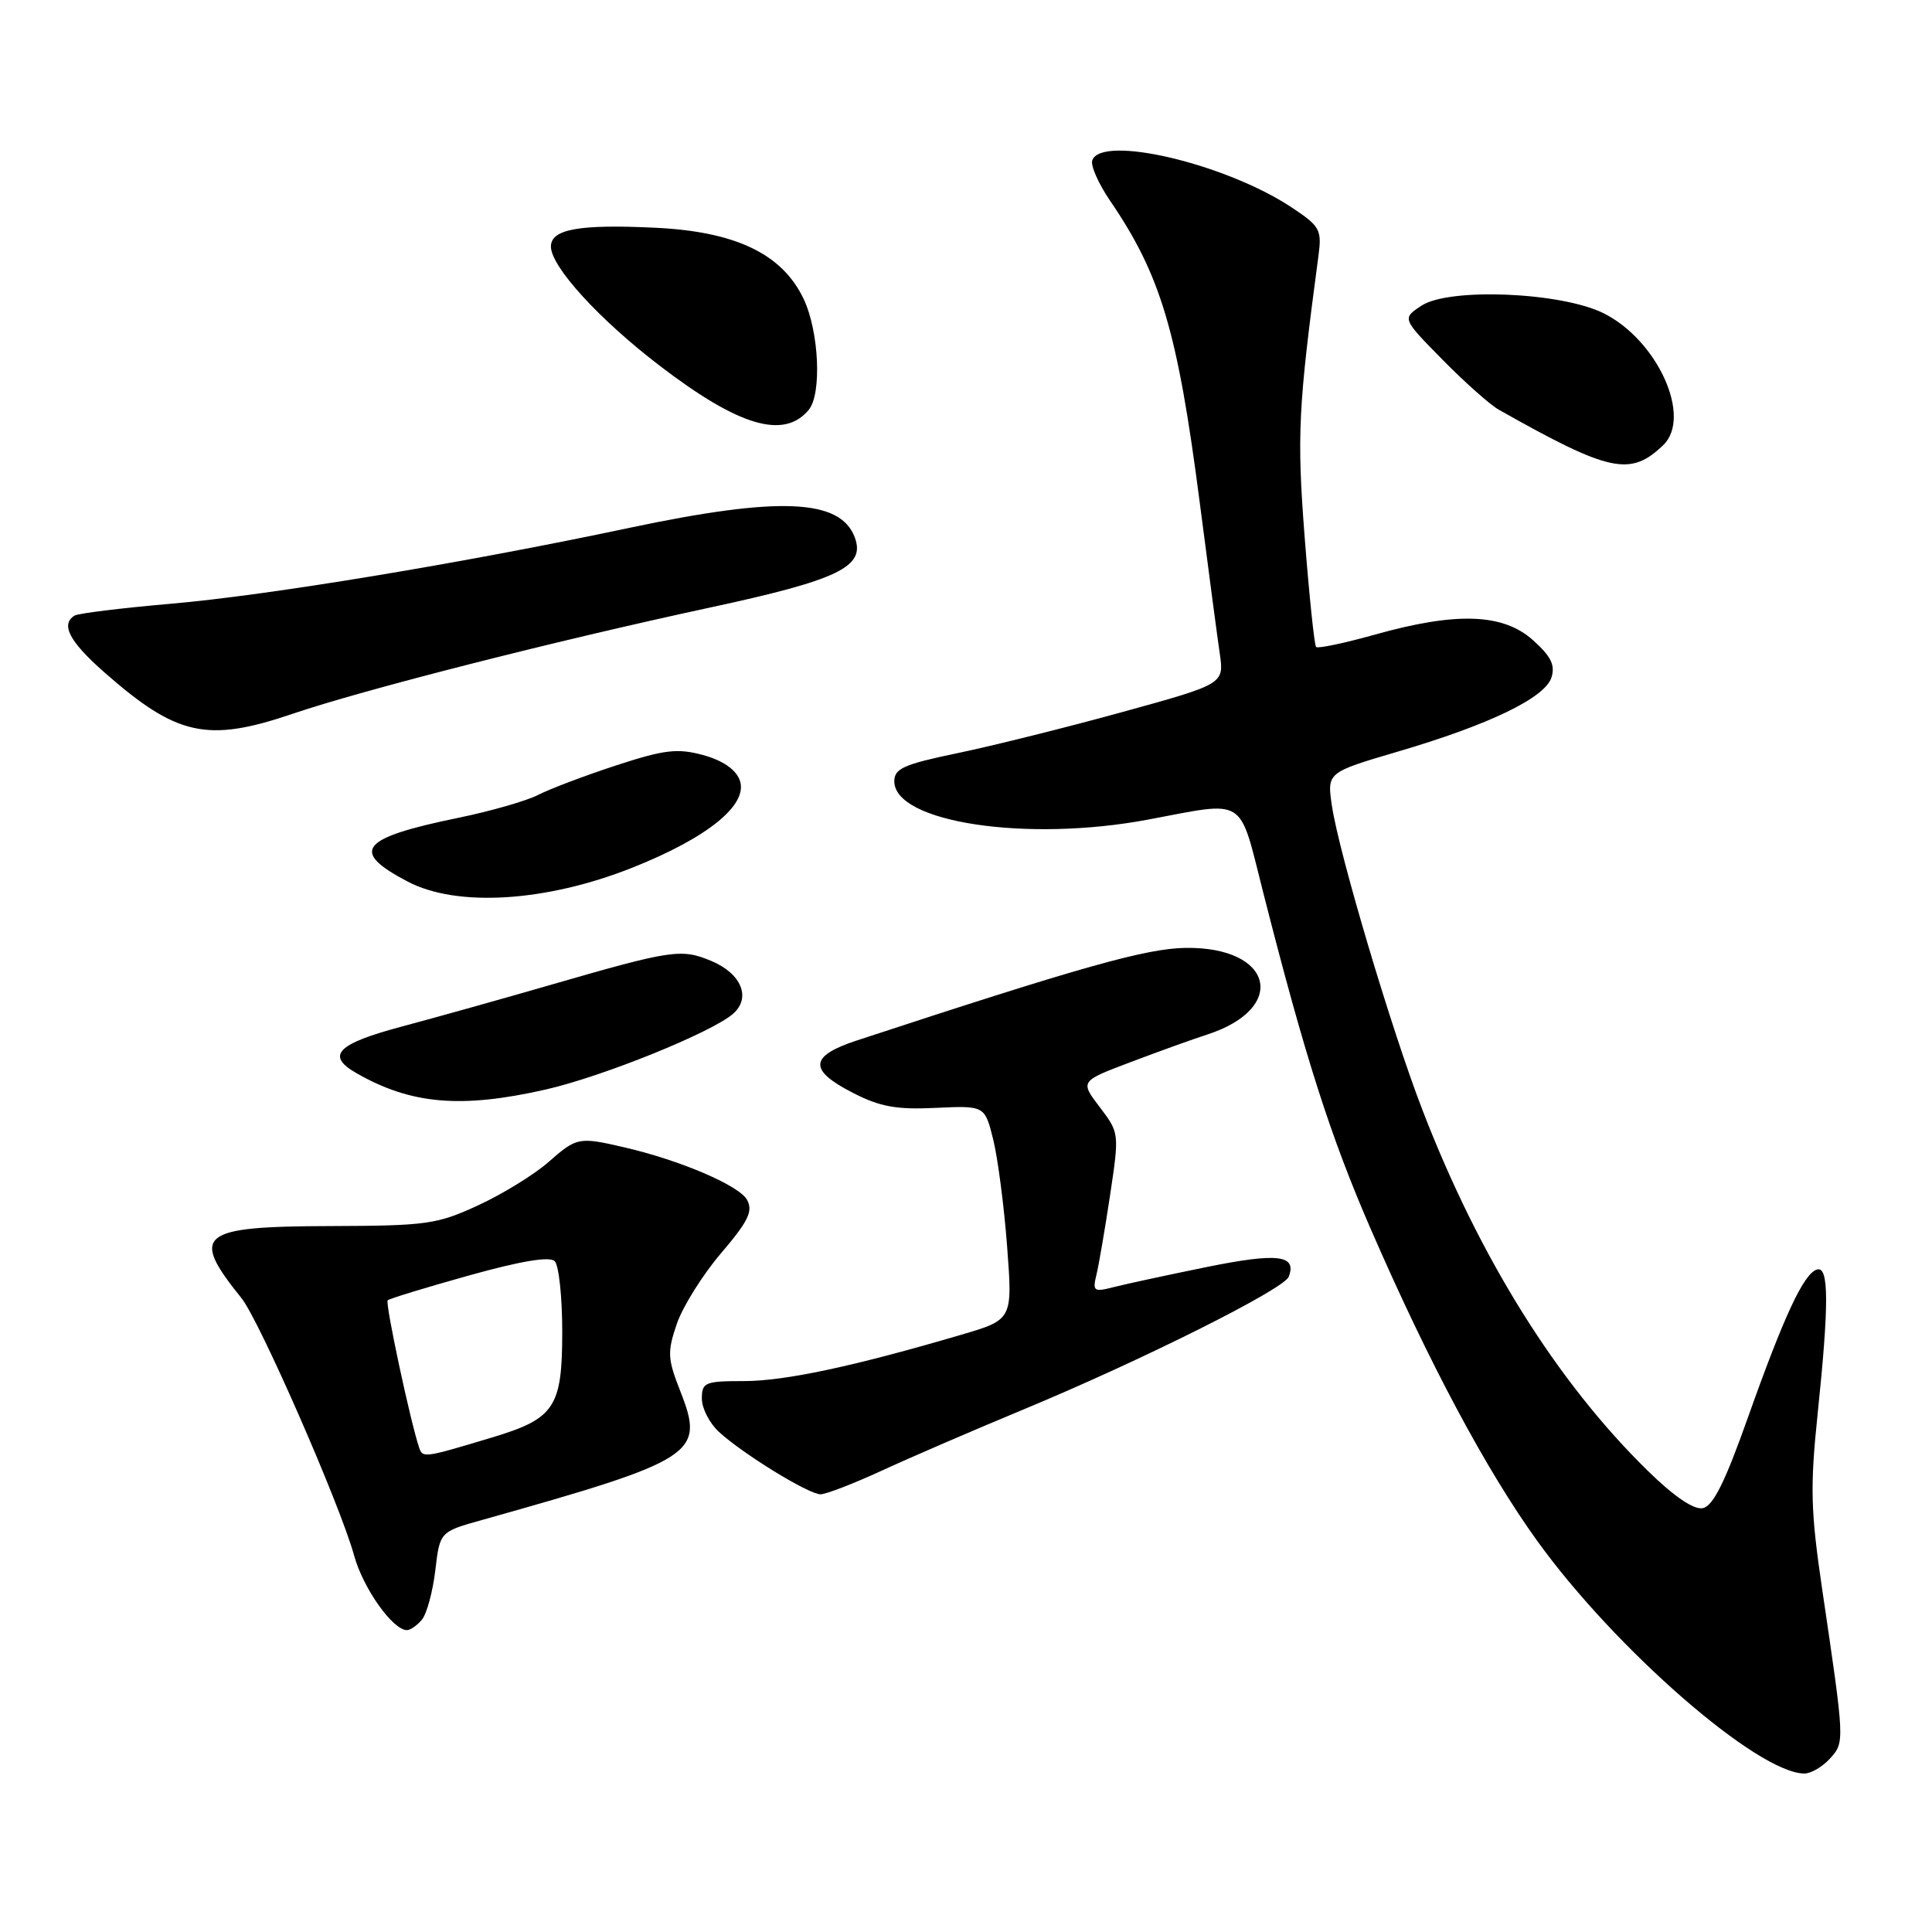 <?xml version="1.0" encoding="UTF-8" standalone="no"?>
<!DOCTYPE svg PUBLIC "-//W3C//DTD SVG 1.1//EN" "http://www.w3.org/Graphics/SVG/1.1/DTD/svg11.dtd" >
<svg xmlns="http://www.w3.org/2000/svg" xmlns:xlink="http://www.w3.org/1999/xlink" version="1.1" viewBox="0 0 256 256">
 <g >
 <path fill="currentColor"
d=" M 242.48 233.02 C 244.45 230.84 244.45 230.91 241.44 210.53 C 239.92 200.21 239.84 197.03 240.84 187.42 C 242.37 172.70 242.35 167.72 240.75 168.22 C 239.00 168.76 236.39 174.36 231.60 187.85 C 228.56 196.43 226.99 199.57 225.62 199.84 C 224.42 200.07 221.81 198.29 218.30 194.85 C 206.29 183.08 196.05 166.69 188.50 147.13 C 184.41 136.55 177.44 113.14 176.49 106.80 C 175.83 102.36 175.83 102.36 185.16 99.61 C 197.35 96.03 204.72 92.47 205.58 89.76 C 206.09 88.13 205.51 86.95 203.11 84.81 C 199.16 81.28 192.98 81.06 182.22 84.08 C 178.15 85.22 174.63 85.96 174.39 85.73 C 174.16 85.49 173.48 78.97 172.88 71.24 C 171.83 57.66 172.01 54.05 174.71 33.83 C 175.16 30.43 174.89 29.96 171.13 27.47 C 162.39 21.68 145.93 17.81 144.73 21.25 C 144.49 21.94 145.56 24.35 147.10 26.61 C 153.82 36.46 156.04 43.95 158.96 66.50 C 160.10 75.30 161.29 84.33 161.62 86.56 C 162.21 90.63 162.21 90.63 148.75 94.34 C 141.35 96.38 131.52 98.83 126.90 99.79 C 119.77 101.27 118.50 101.83 118.50 103.52 C 118.50 108.97 136.01 111.62 152.08 108.61 C 165.30 106.13 164.10 105.37 167.38 118.25 C 172.93 140.08 176.30 150.62 181.69 162.99 C 189.37 180.64 196.93 194.79 203.67 204.15 C 214.02 218.52 232.94 235.00 239.10 235.00 C 239.97 235.00 241.49 234.11 242.48 233.02 Z  M 55.91 214.61 C 56.55 213.84 57.34 210.91 57.68 208.09 C 58.28 202.97 58.28 202.97 63.89 201.40 C 92.20 193.44 93.41 192.66 90.17 184.41 C 88.45 180.04 88.40 179.18 89.68 175.42 C 90.46 173.14 93.10 168.92 95.54 166.06 C 99.14 161.84 99.80 160.50 99.00 159.00 C 97.98 157.10 90.12 153.73 82.69 152.02 C 76.69 150.63 76.43 150.68 72.65 154.00 C 70.77 155.65 66.59 158.22 63.36 159.71 C 57.91 162.23 56.54 162.42 43.80 162.46 C 26.36 162.51 25.14 163.50 31.99 172.00 C 34.37 174.95 45.11 199.49 46.92 206.11 C 48.10 210.43 52.04 216.00 53.92 216.00 C 54.38 216.00 55.28 215.37 55.91 214.61 Z  M 116.77 194.90 C 120.47 193.19 128.90 189.55 135.50 186.81 C 151.24 180.28 170.11 170.84 170.76 169.18 C 171.88 166.29 169.30 165.98 159.93 167.88 C 154.74 168.94 149.20 170.13 147.61 170.54 C 144.92 171.23 144.75 171.11 145.29 168.89 C 145.61 167.58 146.42 162.81 147.10 158.31 C 148.32 150.16 148.31 150.10 145.72 146.70 C 143.11 143.27 143.11 143.27 149.80 140.74 C 153.49 139.34 158.05 137.70 159.94 137.09 C 170.72 133.60 168.71 125.44 157.11 125.60 C 151.87 125.67 143.26 128.10 113.50 137.88 C 107.24 139.94 107.11 141.79 113.00 144.80 C 116.61 146.66 118.78 147.05 123.99 146.80 C 130.49 146.50 130.49 146.50 131.61 151.01 C 132.22 153.49 133.05 159.87 133.45 165.19 C 134.18 174.86 134.18 174.86 127.34 176.87 C 113.10 181.06 103.98 183.00 98.58 183.00 C 93.41 183.00 93.00 183.17 93.00 185.33 C 93.00 186.60 94.01 188.58 95.25 189.72 C 98.43 192.65 107.14 198.00 108.72 198.00 C 109.45 198.00 113.07 196.60 116.77 194.90 Z  M 72.30 144.37 C 79.83 142.66 94.32 136.80 97.14 134.33 C 99.56 132.20 98.24 129.00 94.25 127.33 C 90.28 125.67 89.01 125.86 73.00 130.49 C 66.67 132.32 57.79 134.81 53.25 136.02 C 44.63 138.32 43.13 139.86 47.25 142.21 C 54.47 146.34 61.10 146.91 72.30 144.37 Z  M 83.74 114.99 C 93.88 110.97 99.29 106.53 97.99 103.30 C 97.43 101.90 95.66 100.72 93.13 100.04 C 89.76 99.13 88.04 99.33 81.67 101.41 C 77.54 102.76 72.89 104.52 71.33 105.32 C 69.78 106.12 64.99 107.49 60.71 108.37 C 47.67 111.05 46.31 112.78 54.05 116.83 C 60.58 120.24 72.34 119.51 83.74 114.99 Z  M 38.78 94.58 C 48.19 91.38 73.49 84.94 94.00 80.52 C 111.14 76.83 114.72 75.10 113.26 71.20 C 111.35 66.09 103.23 65.75 83.41 69.94 C 61.39 74.61 35.53 78.89 22.63 80.00 C 16.10 80.57 10.37 81.27 9.88 81.57 C 8.01 82.73 9.18 84.99 13.75 89.02 C 23.42 97.54 27.44 98.43 38.78 94.58 Z  M 220.38 58.99 C 224.25 55.27 219.65 45.09 212.49 41.51 C 206.88 38.71 192.04 38.09 188.36 40.50 C 185.77 42.20 185.77 42.20 191.13 47.65 C 194.08 50.65 197.45 53.65 198.62 54.30 C 213.29 62.58 216.02 63.17 220.38 58.99 Z  M 107.16 54.31 C 108.91 52.20 108.53 43.93 106.49 39.62 C 103.66 33.65 97.50 30.69 86.87 30.18 C 76.74 29.69 73.00 30.36 73.00 32.67 C 73.00 35.32 79.37 42.31 87.40 48.45 C 97.89 56.49 103.88 58.26 107.16 54.31 Z  M 55.54 191.82 C 54.39 188.43 51.01 172.66 51.37 172.30 C 51.59 172.08 56.43 170.60 62.13 169.01 C 69.00 167.09 72.84 166.45 73.50 167.11 C 74.05 167.65 74.50 171.86 74.50 176.45 C 74.50 186.48 73.51 187.97 65.21 190.47 C 56.17 193.19 56.01 193.21 55.54 191.82 Z "/>
</g>
</svg>